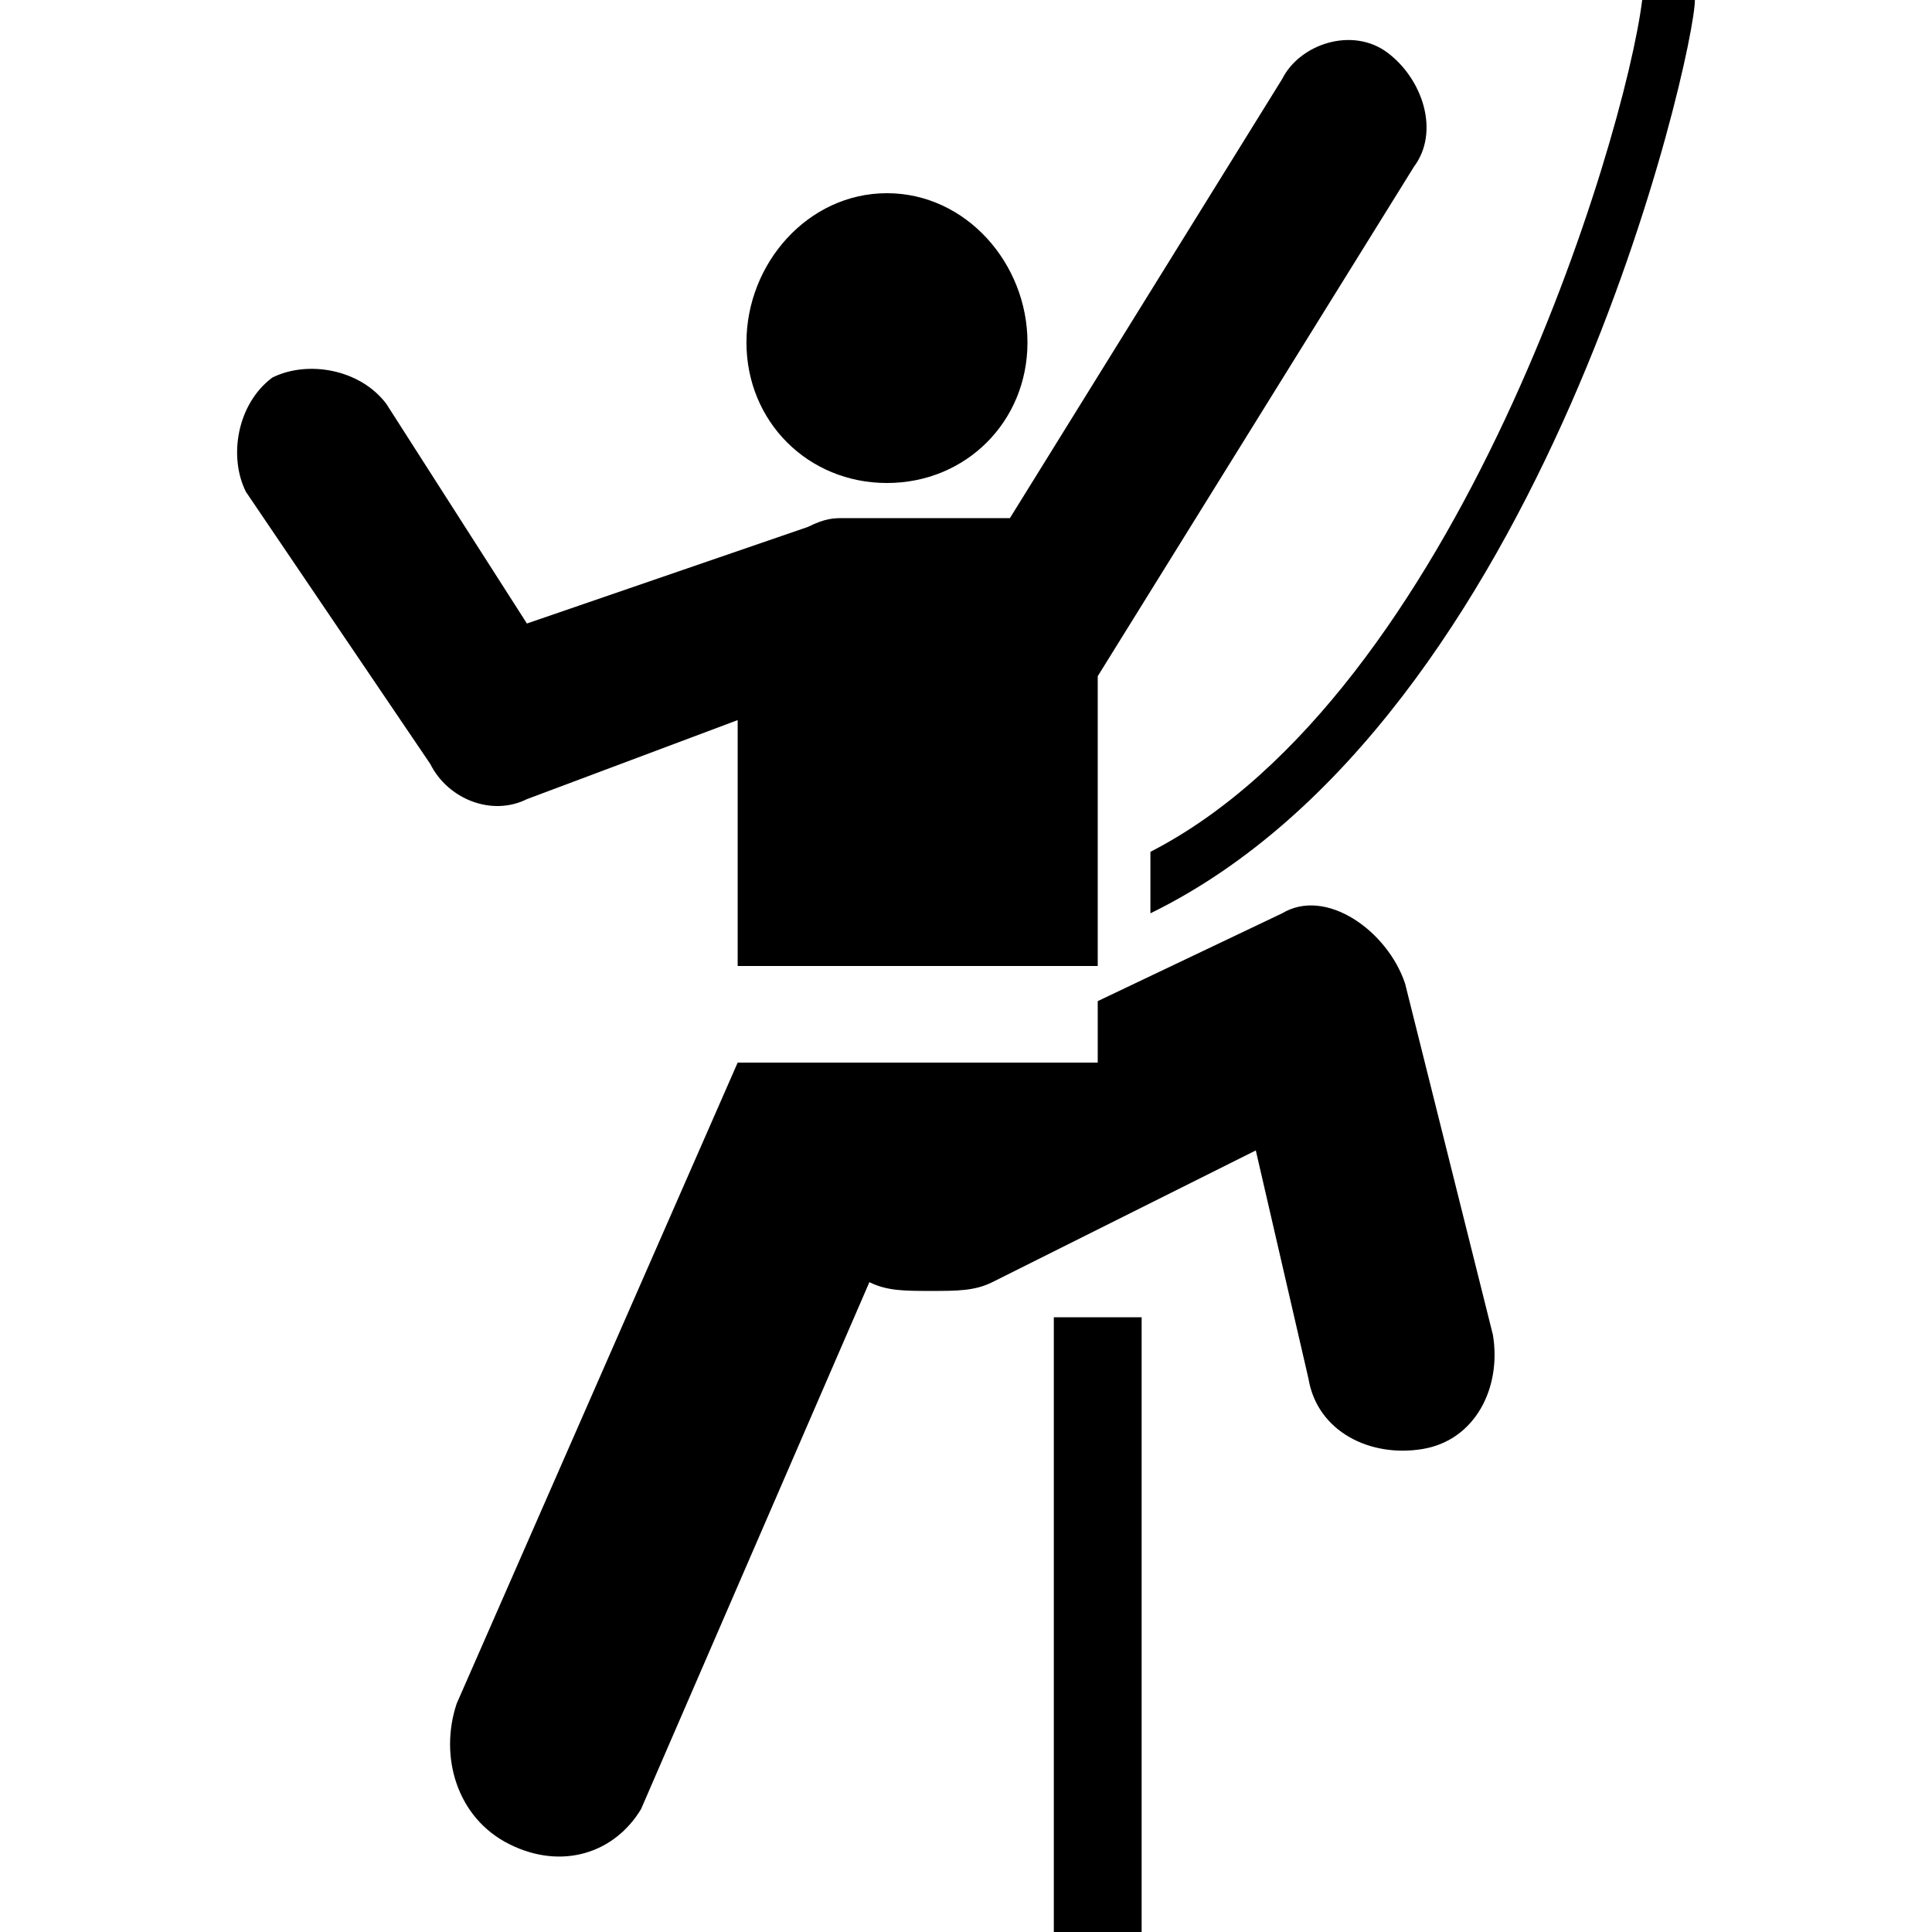 <?xml version="1.0" encoding="utf-8"?>
<!-- Generator: Adobe Illustrator 22.1.0, SVG Export Plug-In . SVG Version: 6.00 Build 0)  -->
<svg version="1.1" id="Layer_1" xmlns="http://www.w3.org/2000/svg" xmlns:xlink="http://www.w3.org/1999/xlink" x="0px" y="0px"
	 width="22px" height="22px" viewBox="0 0 22 22" enable-background="new 0 0 22 22" xml:space="preserve">
<path d="M11.3,14.6c-0.2,0.1-0.4,0.1-0.7,0.1c-0.3,0-0.5,0-0.7-0.1l-2.6,6C7,21.1,6.4,21.3,5.8,21c-0.6-0.3-0.8-1-0.6-1.6l3.2-7.3
	h4.1v-0.7l2.1-1c0.5-0.3,1.2,0.2,1.4,0.8l1,4c0.1,0.6-0.2,1.2-0.8,1.3c-0.6,0.1-1.2-0.2-1.3-0.8l-0.6-2.6L11.3,14.6z"/>
<path d="M13.1,10.4c4.5-2.2,6.2-9.8,6.2-10.4h-0.6c-0.2,1.6-2.1,7.9-5.6,9.7V10.4z"/>
<path d="M4.9,8.7C5.1,9.1,5.6,9.3,6,9.1l2.4-0.9V11h4.1V7.7l3.6-5.8c0.3-0.4,0.1-1-0.3-1.3c-0.4-0.3-1-0.1-1.2,0.3l-3.1,5l-1.9,0
	c-0.1,0-0.2,0-0.4,0.1L6,7.1L4.4,4.6C4.1,4.2,3.5,4.1,3.1,4.3C2.7,4.6,2.6,5.2,2.8,5.6L4.9,8.7z"/>
<path d="M10.1,5.5c0.9,0,1.6-0.7,1.6-1.6S11,2.2,10.1,2.2C9.2,2.2,8.5,3,8.5,3.9S9.2,5.5,10.1,5.5z"/>
<rect x="12" y="15" width="1" height="7"/>
</svg>
